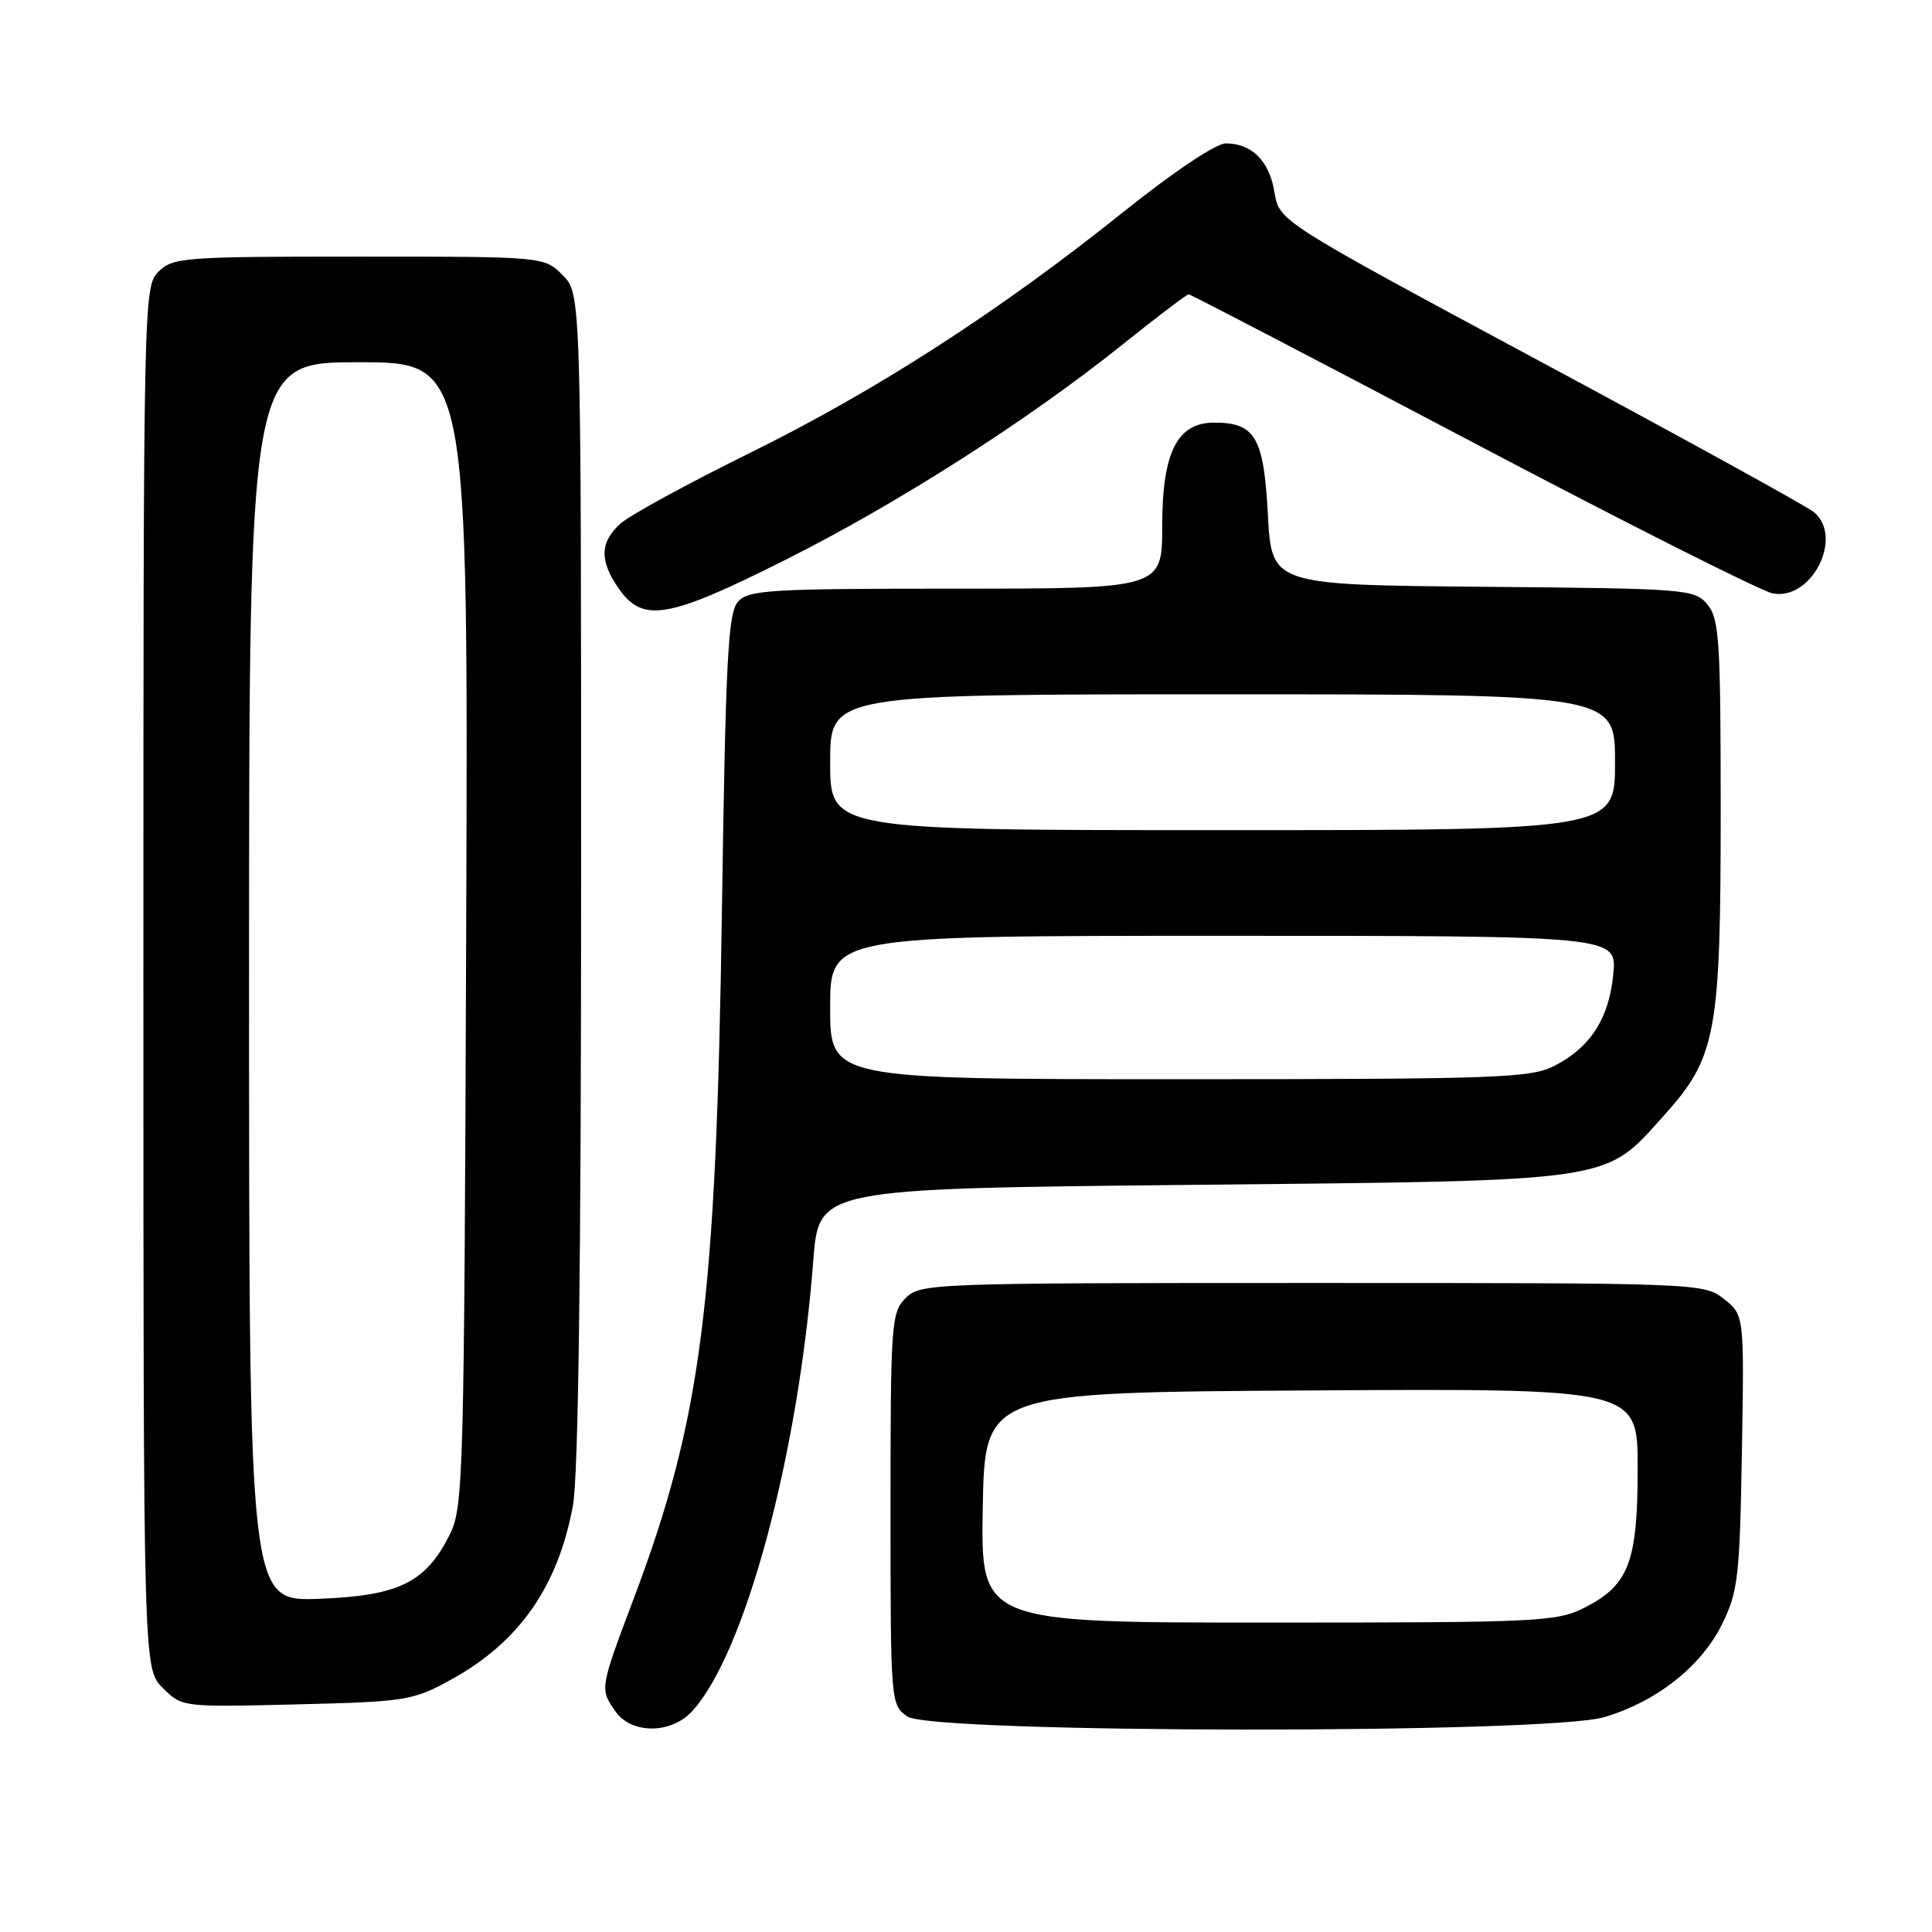 <?xml version="1.0" encoding="UTF-8" standalone="no"?>
<!DOCTYPE svg PUBLIC "-//W3C//DTD SVG 1.1//EN" "http://www.w3.org/Graphics/SVG/1.1/DTD/svg11.dtd" >
<svg xmlns="http://www.w3.org/2000/svg" xmlns:xlink="http://www.w3.org/1999/xlink" version="1.1" viewBox="0 0 256 256">
 <g >
 <path fill="currentColor"
d=" M 91.71 226.75 C 98.73 219.10 105.79 192.81 107.77 166.97 C 108.50 157.50 108.50 157.50 158.00 157.00 C 214.45 156.43 212.47 156.72 220.50 147.79 C 227.42 140.09 228.00 136.98 228.00 107.43 C 228.00 84.89 227.81 82.00 226.25 80.11 C 224.55 78.06 223.63 77.99 196.50 77.75 C 168.50 77.50 168.50 77.50 168.00 68.17 C 167.45 57.92 166.33 56.00 160.88 56.00 C 155.99 56.00 154.00 59.94 154.00 69.63 C 154.00 78.00 154.00 78.00 126.65 78.00 C 101.86 78.00 99.17 78.16 97.77 79.75 C 96.47 81.24 96.15 87.40 95.66 120.50 C 94.90 172.76 92.95 187.98 84.01 211.72 C 79.45 223.82 79.46 223.78 81.56 226.78 C 83.67 229.80 88.93 229.78 91.71 226.75 Z  M 212.58 227.53 C 219.51 225.47 225.42 220.81 228.18 215.22 C 230.30 210.90 230.53 208.97 230.81 192.37 C 231.12 174.24 231.12 174.24 228.43 172.12 C 225.76 170.02 225.20 170.00 173.87 170.00 C 123.33 170.00 121.95 170.05 120.00 172.00 C 118.10 173.90 118.00 175.33 118.00 199.94 C 118.00 225.62 118.02 225.90 120.22 227.44 C 123.44 229.70 205.02 229.78 212.58 227.53 Z  M 59.82 222.53 C 68.78 217.60 73.93 210.24 75.91 199.53 C 76.64 195.60 77.00 167.88 77.00 116.27 C 77.00 38.91 77.00 38.91 74.55 36.45 C 72.09 34.00 72.09 34.00 47.55 34.00 C 24.33 34.00 22.89 34.11 21.00 36.00 C 19.03 37.97 19.00 39.33 19.00 129.55 C 19.00 221.09 19.00 221.09 21.56 223.65 C 24.12 226.21 24.12 226.21 39.31 225.84 C 53.89 225.48 54.72 225.34 59.82 222.53 Z  M 104.00 74.22 C 118.95 66.72 136.15 55.74 148.77 45.63 C 153.32 41.98 157.25 39.00 157.51 39.00 C 157.76 39.00 174.63 47.79 195.00 58.53 C 215.37 69.27 233.31 78.31 234.87 78.62 C 240.02 79.65 244.33 71.21 240.37 67.87 C 239.48 67.12 223.16 58.13 204.12 47.91 C 169.50 29.31 169.50 29.31 168.88 25.49 C 168.21 21.33 165.88 19.00 162.41 19.00 C 161.12 19.00 155.45 22.80 148.85 28.09 C 132.40 41.26 116.13 51.76 99.28 60.06 C 91.15 64.07 83.49 68.25 82.25 69.35 C 79.45 71.84 79.40 74.35 82.07 78.10 C 85.24 82.54 88.57 81.96 104.00 74.22 Z  M 110.00 133.50 C 110.00 124.00 110.00 124.00 162.13 124.00 C 214.25 124.00 214.25 124.00 213.77 129.07 C 213.20 134.98 210.74 138.79 205.93 141.25 C 202.81 142.84 198.31 143.00 156.25 143.00 C 110.00 143.00 110.00 143.00 110.00 133.50 Z  M 110.00 101.00 C 110.00 92.00 110.00 92.00 162.00 92.00 C 214.00 92.00 214.00 92.00 214.00 101.00 C 214.00 110.00 214.00 110.00 162.00 110.00 C 110.00 110.00 110.00 110.00 110.00 101.00 Z  M 130.22 199.75 C 130.50 184.50 130.50 184.50 173.75 184.24 C 217.00 183.98 217.00 183.98 217.00 194.54 C 217.00 206.95 215.84 210.02 210.02 212.99 C 206.28 214.90 204.17 215.00 168.01 215.00 C 129.95 215.00 129.95 215.00 130.22 199.75 Z  M 33.00 130.10 C 33.00 48.00 33.00 48.00 47.52 48.00 C 62.05 48.00 62.05 48.00 61.77 123.75 C 61.51 195.47 61.40 199.70 59.63 203.27 C 56.43 209.70 52.89 211.45 42.25 211.85 C 33.00 212.19 33.00 212.19 33.00 130.10 Z "/>
</g>
</svg>